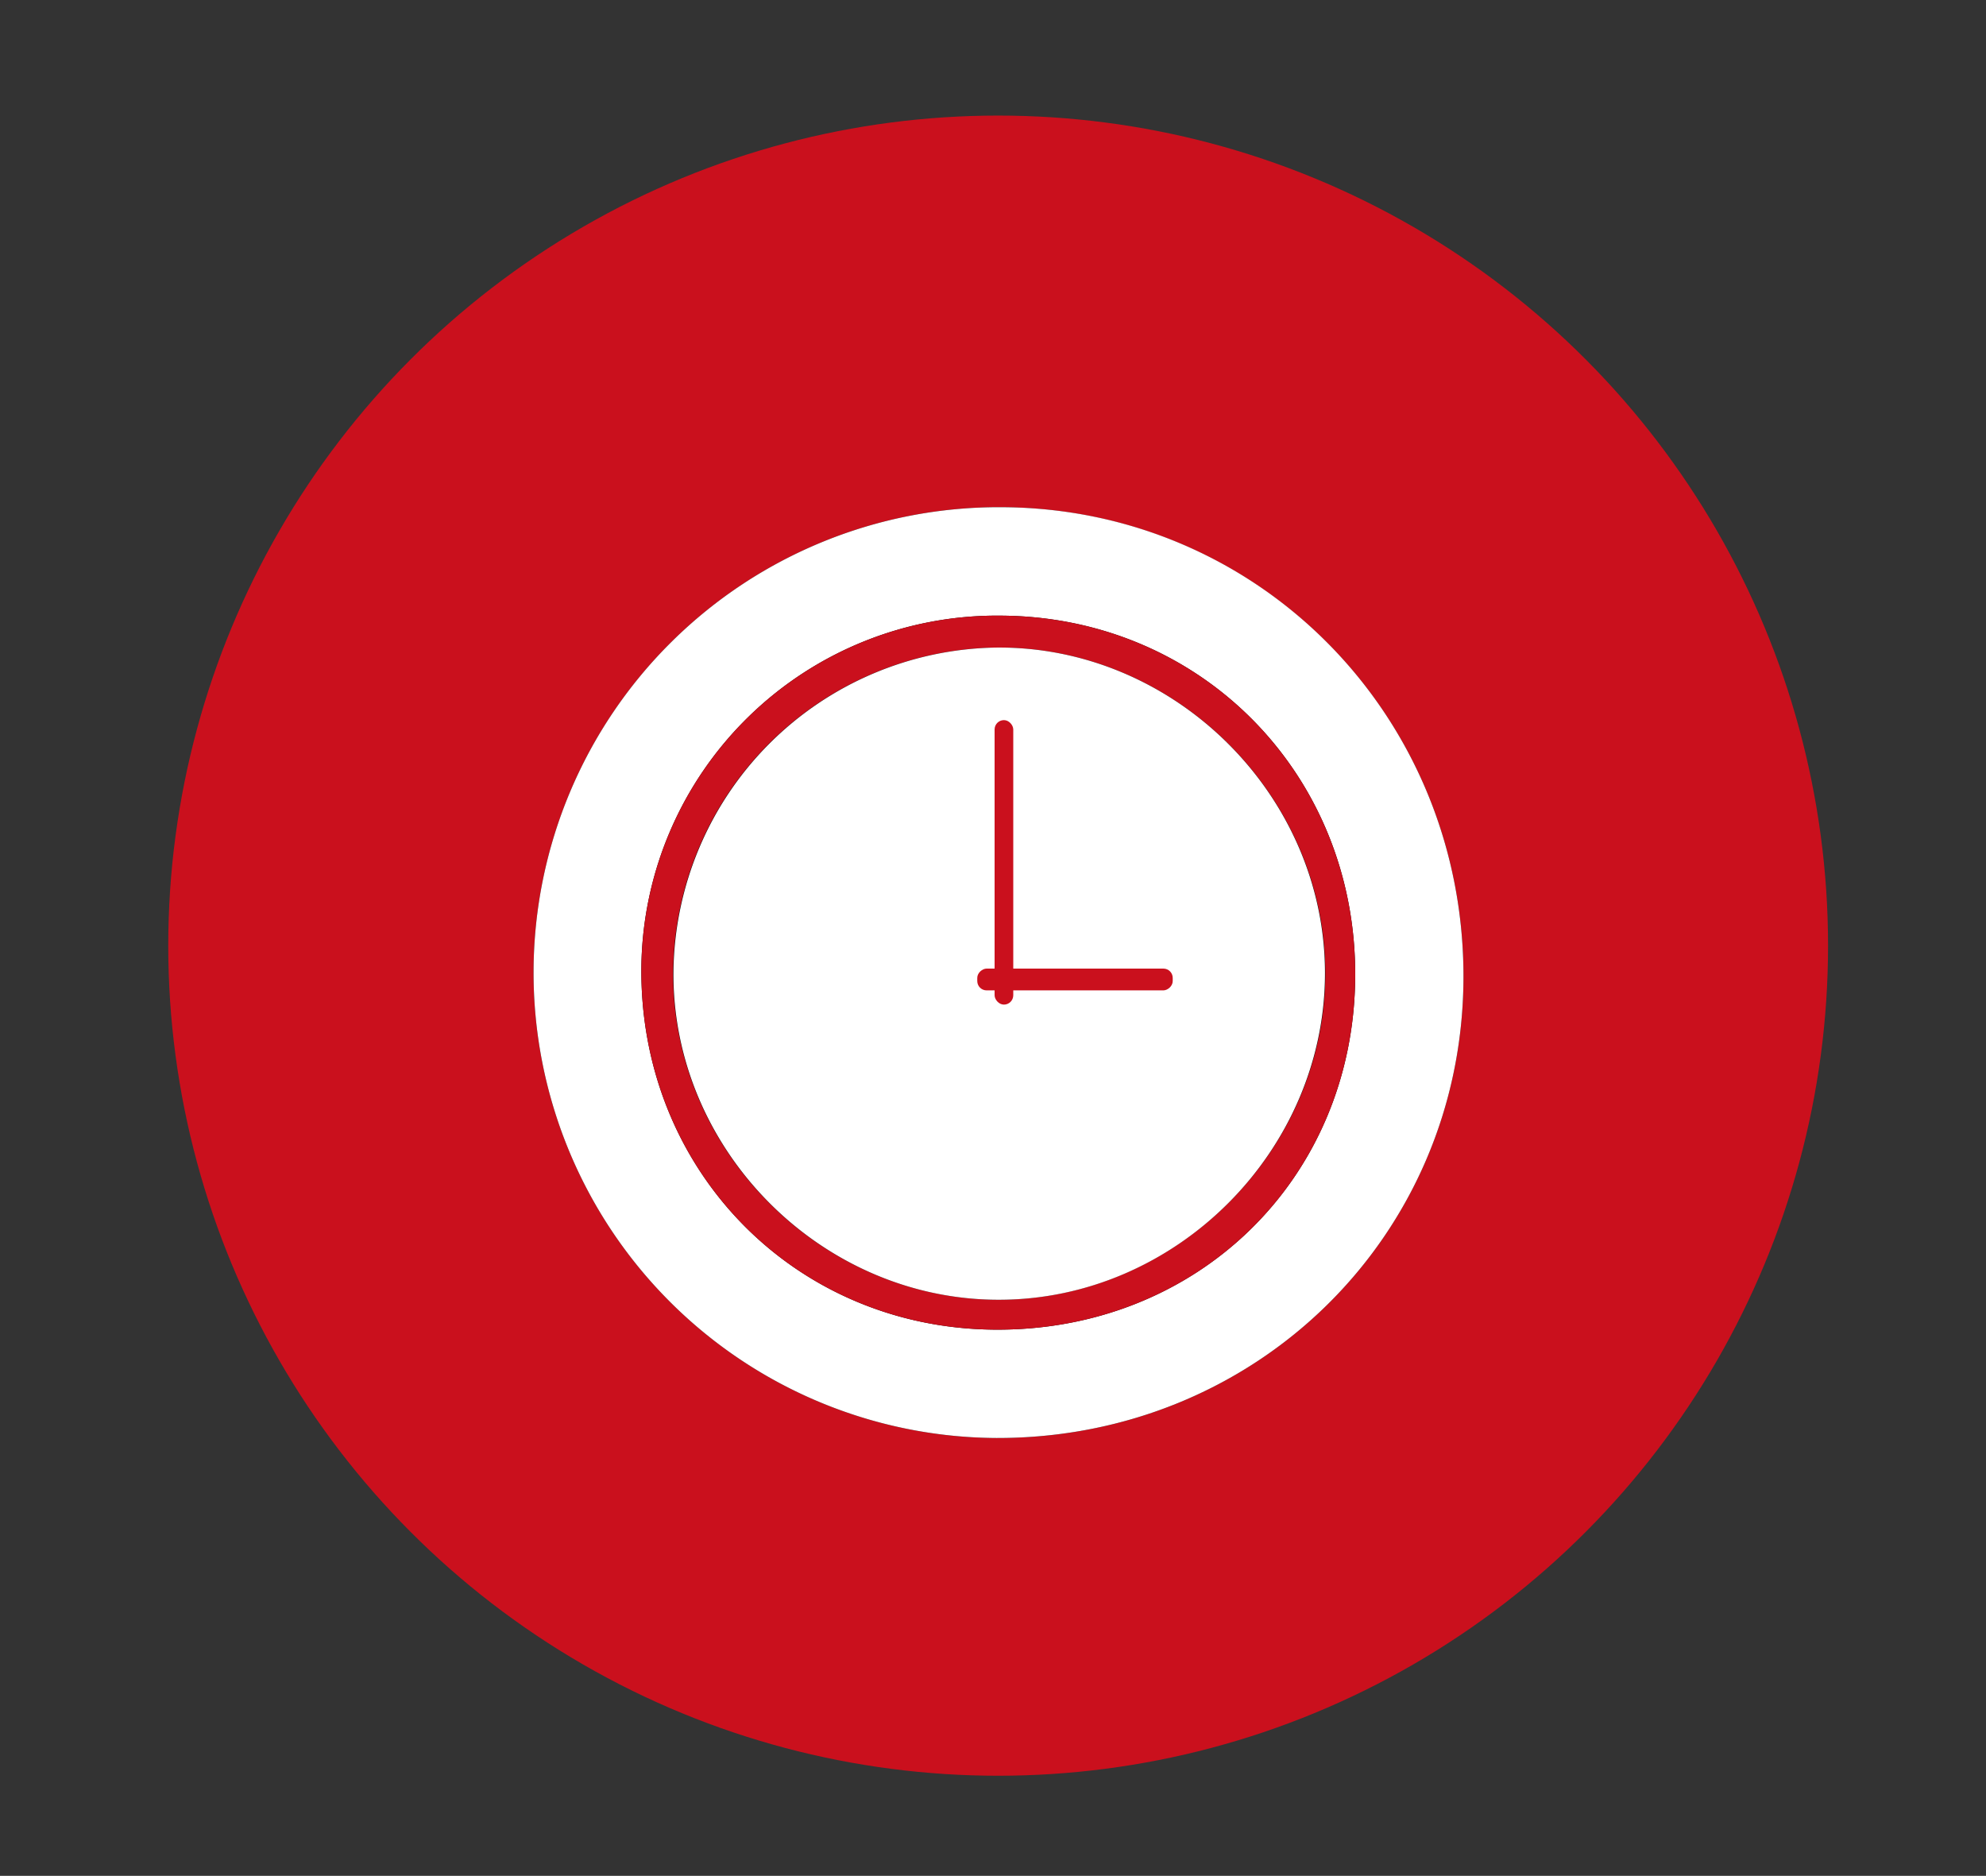 <svg id="Layer_1" data-name="Layer 1" xmlns="http://www.w3.org/2000/svg" viewBox="0 0 223.44 211">
	<rect x="0" y="0" width="223.44" height="211" fill="#333333" stroke="none"/>
	<defs>
		<style>
			.cls-1{fill:rgb(202,16,29);}
			.cls-2{fill:rgb(255,255,255);}
		</style>
	</defs>
	<title>benefit-2</title>
	<circle class="cls-1" cx="112.3" cy="106.37" r="93.37"/>
	<path d="M112.11,161.75c29.21.06,52.35-22.67,52.54-51.57.19-29.45-22.89-53-52-53.13a52.35,52.35,0,1,0-.54,104.7Z"/>
	<path class="cls-2" d="M112.11,161.75a52.35,52.35,0,1,1,.54-104.7c29.11.09,52.19,23.68,52,53.13C164.46,139.08,141.32,161.81,112.11,161.75Zm40.36-51.88c.15-22.73-17.33-40.52-39.9-40.62a40,40,0,0,0-40.41,39.41c-.29,22.74,17.07,40.66,39.61,40.9C134.68,149.8,152.32,132.59,152.47,109.87Z"/>
	<path class="cls-1" d="M152.47,109.87c-.15,22.72-17.79,39.93-40.7,39.69-22.54-.24-39.9-18.16-39.61-40.9a40,40,0,0,1,40.41-39.41C135.14,69.35,152.62,87.14,152.47,109.87ZM112.35,146.2c20,0,36.84-16.88,36.76-36.86S132.05,72.6,112,72.84a36.88,36.88,0,0,0-36.27,36.4C75.55,129.26,92.3,146.19,112.35,146.2Z"/>
	<path class="cls-2" d="M112.35,146.2c-20,0-36.8-16.94-36.58-37A36.88,36.88,0,0,1,112,72.84c20-.24,37,16.47,37.07,36.5S132.34,146.22,112.35,146.2Z"/>
	<rect class="cls-1" x="111.9" y="81" width="2.1" height="32" rx="1.05" ry="1.05"/>
	<rect class="cls-1" x="119.72" y="99.18" width="2.45" height="21.99" rx="1.05" ry="1.05" transform="translate(231.12 -10.77) rotate(90)"/>
	<script xmlns="http://www.w3.org/2000/svg" type="text/javascript">

		var params = {};
        location.search.replace(/[?&amp;]+([^=&amp;]+)=([^&amp;]*)/gi,function(s,k,v){params[k]=v});

        var color1 = params['cls1'];
        if( !color1 || color1 == '' ) color1 = 'rgb( 85, 85, 85)';
        var color2 = params['cls2'];
        if( !color2 || color2 == '' ) color2 = 'rgb(255,255,255)';

		var cls1 = document.getElementsByClassName("cls-1");
		var i = 0;
		while(typeof cls1[i] !== 'undefined') {
			cls1[i].style.fill = color1;
			i++;
		}
		var cls2 = document.getElementsByClassName("cls-2");
		var i = 0;
		while(typeof cls2[i] !== 'undefined') {
			cls2[i].style.fill = color2;
			i++;
		}
	</script>
</svg>